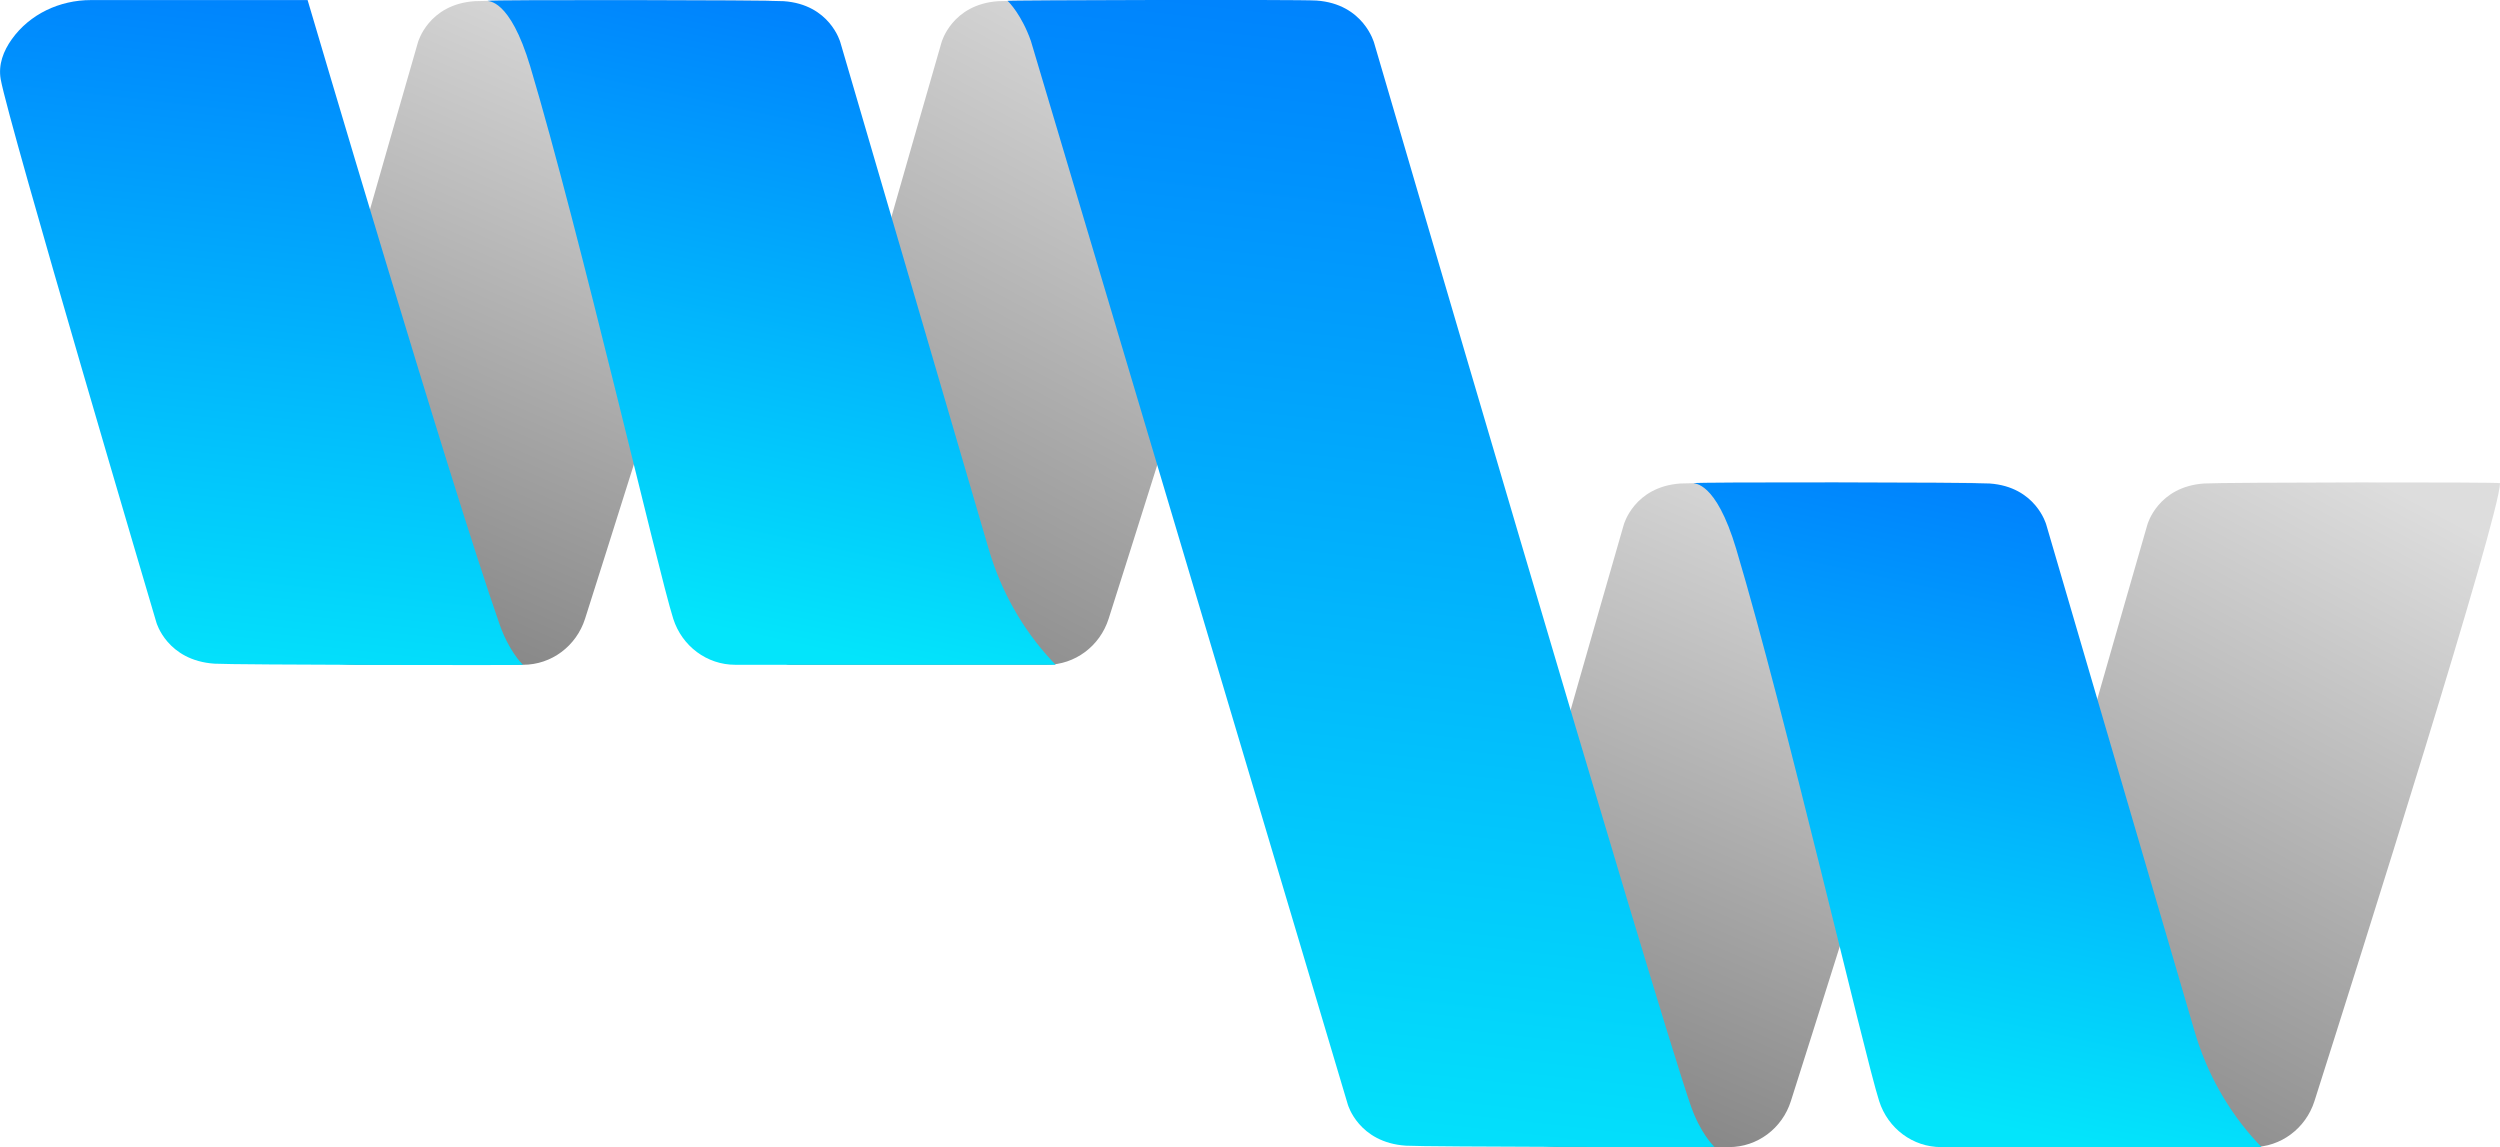 <?xml version="1.0" encoding="utf-8"?>
<!-- Generator: Adobe Illustrator 24.1.1, SVG Export Plug-In . SVG Version: 6.00 Build 0)  -->
<svg class="logo" version="1.1" id="Layer_1" xmlns="http://www.w3.org/2000/svg" xmlns:xlink="http://www.w3.org/1999/xlink" x="0px" y="0px"
	 viewBox="0 0 319.24 146.48" style="enable-background:new 0 0 319.24 146.48;" xml:space="preserve">
<style type="text/css">
	.st0{fill:url(#SVGID_1_);}
	.st1{fill:url(#SVGID_2_);}
	.st2{fill:url(#SVGID_3_);}
	.st3{fill:url(#SVGID_4_);}
	.st4{fill:url(#SVGID_5_);}
	.st5{fill:url(#SVGID_6_);}
	.st6{fill:url(#SVGID_7_);}
	.st7{fill:url(#SVGID_8_);}
</style>
<g>
	
		<linearGradient id="SVGID_1_" gradientUnits="userSpaceOnUse" x1="196.54" y1="69.975" x2="230.84" y2="148.764" gradientTransform="matrix(1 0 0 -1 -148.045 147.904)">
		<stop  offset="0" style="stop-color:#888888"/>
		<stop  offset="1" style="stop-color:#DDDDDD"/>
	</linearGradient>
	<path class="st0" d="M66.8,84.89l-21.59,0c-3.87,0-7.6-1.78-9.85-5.01c-1.04-1.49-1.7-3.23-1.37-5.1
		c0.99-5.66,19.38-69.37,19.38-69.37s1.32-4.85,7.24-5.26C62.82,0,98.4-0.05,98.4,0.11c-0.01,4.11-17.79,60.36-23.69,78.9
		C73.59,82.52,70.4,84.89,66.8,84.89z"/>
	<linearGradient id="SVGID_2_" gradientUnits="userSpaceOnUse" x1="38.733" y1="-0.053" x2="28.62" y2="88.936">
		<stop  offset="0" style="stop-color:#0083FD"/>
		<stop  offset="1" style="stop-color:#03E5FB"/>
	</linearGradient>
	<path class="st1" d="M39.28,0.01l-27.68,0c-3.97,0-7.8,1.78-10.1,5.01c-1.06,1.49-1.74,3.23-1.41,5.1
		c1.01,5.66,19.88,69.37,19.88,69.37s1.36,4.85,7.42,5.26c2.27,0.15,39.55,0.23,39.41,0.14c-0.21-0.14-1.85-1.88-2.99-5.12
		C57.35,61.32,39.28,0.01,39.28,0.01z"/>
	<linearGradient id="SVGID_3_" gradientUnits="userSpaceOnUse" x1="109.431" y1="82.633" x2="152.713" y2="1.188">
		<stop  offset="0" style="stop-color:#888888"/>
		<stop  offset="1" style="stop-color:#DDDDDD"/>
	</linearGradient>
	<path class="st2" d="M133.66,84.89l-21.59,0c-3.87,0,6.71,0-11.24,0c-2.83,0-0.31-8.24,0.02-10.11
		c0.99-5.66,19.38-69.37,19.38-69.37s1.32-4.85,7.24-5.26c2.21-0.15,37.79-0.2,37.79-0.04c-0.01,4.11-17.79,60.36-23.69,78.9
		C140.45,82.52,137.26,84.89,133.66,84.89z"/>
	
		<linearGradient id="SVGID_4_" gradientUnits="userSpaceOnUse" x1="359.55" y1="67.9" x2="342.745" y2="144.76" gradientTransform="matrix(-1 0 0 -1 449.911 147.904)">
		<stop  offset="0" style="stop-color:#03E5FB"/>
		<stop  offset="1" style="stop-color:#0083FD"/>
	</linearGradient>
	<path class="st3" d="M93.88,84.89l21.59,0c3.87,0-3.27,0,14.68,0c1.18,0,4.69,0,4.69,0c-0.02,0.02-0.23-0.19-0.57-0.56
		c-3.75-4.04-6.47-8.92-8.02-14.22L107.31,5.41c0,0-1.32-4.85-7.24-5.26C97.87,0,62.28-0.05,62.28,0.11c0,0.12,2.8-0.43,5.44,8.41
		c6.32,21.17,16.33,64.47,18.25,70.49C87.09,82.52,90.28,84.89,93.88,84.89z"/>
	
		<linearGradient id="SVGID_5_" gradientUnits="userSpaceOnUse" x1="350.524" y1="8.388" x2="384.824" y2="87.177" gradientTransform="matrix(1 0 0 -1 -148.045 147.904)">
		<stop  offset="0" style="stop-color:#888888"/>
		<stop  offset="1" style="stop-color:#DDDDDD"/>
	</linearGradient>
	<path class="st4" d="M220.79,146.48l-21.59,0c-3.87,0-7.6-1.78-9.85-5.01c-1.04-1.49-1.7-3.23-1.37-5.1
		C188.96,130.7,207.35,67,207.35,67s1.32-4.85,7.24-5.26c2.21-0.15,37.79-0.2,37.79-0.04c-0.01,4.11-17.79,60.36-23.69,78.9
		C227.58,144.11,224.39,146.48,220.79,146.48z"/>
	<linearGradient id="SVGID_6_" gradientUnits="userSpaceOnUse" x1="181.937" y1="1.639" x2="164.913" y2="151.443">
		<stop  offset="0" style="stop-color:#0083FD"/>
		<stop  offset="1" style="stop-color:#03E5FB"/>
	</linearGradient>
	<path class="st5" d="M172.11,141.04c0,0,1.36,4.85,7.42,5.26c2.27,0.15,39.55,0.23,39.41,0.14c-0.21-0.14-1.85-1.88-2.99-5.12
		c-4.57-13.03-40.47-135.81-40.47-135.81s-1.33-5.03-7.39-5.44c-2.27-0.15-39.58-0.05-39.44,0.04c0.21,0.14,1.85,1.88,2.99,5.12"/>
	<linearGradient id="SVGID_7_" gradientUnits="userSpaceOnUse" x1="263.415" y1="144.221" x2="306.697" y2="62.776">
		<stop  offset="0" style="stop-color:#888888"/>
		<stop  offset="1" style="stop-color:#DDDDDD"/>
	</linearGradient>
	<path class="st6" d="M287.64,146.48l-21.59,0c-3.87,0,6.71,0-11.24,0c-2.83,0-0.31-8.24,0.02-10.11
		C255.81,130.7,274.21,67,274.21,67s1.32-4.85,7.24-5.26c2.21-0.15,37.79-0.2,37.79-0.04c-0.01,4.11-17.79,60.36-23.69,78.9
		C294.43,144.11,291.24,146.48,287.64,146.48z"/>
	
		<linearGradient id="SVGID_8_" gradientUnits="userSpaceOnUse" x1="205.565" y1="6.313" x2="188.761" y2="83.172" gradientTransform="matrix(-1 0 0 -1 449.911 147.904)">
		<stop  offset="0" style="stop-color:#03E5FB"/>
		<stop  offset="1" style="stop-color:#0083FD"/>
	</linearGradient>
	<path class="st7" d="M247.87,146.48l21.59,0c3.87,0-3.27,0,14.68,0c1.18,0,4.69,0,4.69,0c-0.02,0.02-0.23-0.19-0.57-0.56
		c-3.75-4.04-6.47-8.92-8.02-14.22L261.3,67c0,0-1.32-4.85-7.24-5.26c-2.21-0.15-37.79-0.2-37.79-0.04c0,0.12,2.8-0.43,5.44,8.41
		c6.32,21.17,16.33,64.47,18.25,70.49C241.08,144.11,244.27,146.48,247.87,146.48z"/>
</g>
<g>
	<path d="M34.67,199.37l-5.9-24.66h5.1l3.72,16.93l4.5-16.93h5.93l4.32,17.21l3.79-17.21h5.01l-6,24.66h-5.27l-4.91-18.44
		l-4.91,18.44H34.67z"/>
	<path d="M65.93,199.37v-24.66h18.29v4.16H70.91v5.46H83.3v4.18H70.91v6.7h13.78v4.16H65.93z"/>
	<path d="M113.4,199.37h-5.42l-2.14-5.61h-9.87l-2.02,5.61h-5.29l9.6-24.66h5.29L113.4,199.37z M104.22,189.59l-3.38-9.16
		l-3.35,9.16H104.22z"/>
	<path d="M118.42,199.37v-24.47h5v20.31h12.37v4.16H118.42z"/>
	<path d="M147.15,199.37v-20.5h-7.31v-4.16h19.59v4.16h-7.31v20.5H147.15z"/>
	<path d="M164.93,199.37v-24.66h4.98v9.7h9.75v-9.7h5v24.66h-5v-10.79h-9.75v10.79H164.93z"/>
	<path d="M209.96,199.37l-5.9-24.66h5.1l3.72,16.93l4.5-16.93h5.93l4.32,17.21l3.79-17.21h5.01l-6,24.66h-5.27l-4.91-18.44
		l-4.91,18.44H209.96z"/>
	<path d="M263.46,199.37h-5.42l-2.14-5.61h-9.87l-2.02,5.61h-5.29l9.6-24.66h5.29L263.46,199.37z M254.28,189.59l-3.38-9.16
		l-3.35,9.16H254.28z"/>
	<path d="M274.84,199.37v-10.38l-9.04-14.27h5.85l5.79,9.75l5.69-9.75h5.73l-9.06,14.31v10.35H274.84z"/>
</g>
<g>
	<path d="M54.25,239.68l-0.18,3.18c-0.64,0.16-1.17,0.3-1.57,0.41c-0.4,0.11-0.82,0.25-1.26,0.43c-0.75,0.26-1.63,0.68-2.64,1.25
		c-1.14,0.54-2.07,1.06-2.77,1.56c-0.7,0.5-1.48,1.16-2.33,2l-1.8-0.94l1.01-1.12l1.14-1.05c0.25-0.29,0.62-0.64,1.12-1.05
		c0.5-0.41,1.07-0.83,1.71-1.25c-0.86,0-1.73-0.1-2.6-0.31c-0.87-0.2-1.53-0.54-1.99-1.01c-0.07-0.04-0.12-0.18-0.13-0.42
		l-0.02-0.46c0-1.1,0.29-2.48,0.86-4.13c0.64-1.85,1.46-3.35,2.44-4.53c1.2-1.42,2.5-2.13,3.89-2.13c1.13,0,1.94,0.36,2.44,1.08
		c0.37,0.56,0.55,1.24,0.55,2.04l-0.04,0.57l-0.04,0.48c-0.19-0.15-0.45-0.3-0.77-0.45c-0.32-0.15-0.62-0.25-0.88-0.28h-0.13
		c-1.35,0-2.64,0.77-3.87,2.31c-0.97,1.23-1.45,2.15-1.45,2.75l0.86,0.48c1,0.47,1.88,0.78,2.66,0.95l1.3,0.15l1.23,0.07
		c0.54,0,1.08-0.04,1.62-0.13C53.12,240.03,53.68,239.88,54.25,239.68z"/>
	<path d="M68.57,248.51l-4.49,1.67l-2.09-31.42l4.49-1.65L68.57,248.51z"/>
	<path d="M90.61,247.89c0,0.98-0.12,1.88-0.37,2.68L89.71,252c-0.29,0.82-0.6,1.52-0.92,2.09c-0.51,0.95-1.19,1.9-2.02,2.86
		s-1.92,2.09-3.25,3.41c-1.17,1.14-1.96,1.87-2.35,2.18l-5.34-4.48c0.97-0.35,2.17-0.95,3.6-1.8c1.74-1.04,3.19-2.11,4.33-3.21
		s2.07-2.23,2.77-3.41c0.62-1,1.04-2.04,1.27-3.14c-0.04-0.35-0.2-0.9-0.46-1.65c-0.16-0.54-0.29-0.94-0.37-1.2
		s-0.24-0.65-0.46-1.18l-0.94-1.89l3.63-2.26l0.48,1.25c0.13,0.38,0.28,0.84,0.44,1.36s0.29,1,0.4,1.43v0.88l0.11-0.11V247.89z"/>
	<path d="M107.73,248.47H89.09v-4.92h15.67v-1.56v-0.99c0-0.37-0.04-0.69-0.11-0.97c-0.06-0.35-0.13-0.7-0.21-1.05
		c-0.08-0.35-0.18-0.69-0.3-1.01c-0.19-0.7-0.37-1.22-0.52-1.56l2.81-1.14l0.53,2.09c0.25,0.98,0.4,1.7,0.46,2.15l0.2,1.91
		l0.11,1.82V248.47z M97.99,225.83l-3.34,3.13l-3.24-3.13l3.25-3.31L97.99,225.83z M102.17,220.17l-3.19,3.37l-3.24-3.35l3.25-3.34
		L102.17,220.17z M106.49,225.83l-3.2,3.14l-3.3-3.13l3.23-3.33L106.49,225.83z"/>
	<path d="M122.89,248.47h-15.84v-4.92h10.96l-1.74-24.78l4.56-1.65L122.89,248.47z"/>
	<path d="M137.47,248.51l-4.49,1.67l-2.09-31.42l4.49-1.65L137.47,248.51z"/>
	<path d="M175.57,248.6c-0.48,0.15-1.6,0.33-3.35,0.55c-1.75,0.22-3.42,0.33-5,0.33l-1.78,0.07l-1.85,0.07
		c-1.9,0-3.35-0.16-4.33-0.48c-1.32-0.41-2.05-1.17-2.2-2.26v-1.01c0-1.43,0.37-2.91,1.1-4.42c0.56-1.17,1.11-2.04,1.67-2.59
		l0.13,0.11c-0.16,0.22-0.35,0.56-0.57,1.01c-0.24,0.56-0.35,1.01-0.35,1.36c0,0.26,0.09,0.57,0.26,0.92l0.57,0.84
		c0.44,0.39,1.15,0.7,2.13,0.91c0.98,0.21,2.49,0.32,4.53,0.32c1.82,0,3.2-0.1,4.14-0.3c0.95-0.2,1.46-0.4,1.55-0.6
		c0-1.25-0.12-2.31-0.35-3.19c-0.1-0.44-0.26-0.94-0.46-1.49s-0.46-1.17-0.77-1.85c-0.47-1.17-1.01-2.19-1.63-3.06
		c-0.44-0.63-1.16-1.49-2.17-2.59l3.43-3.8l0.26,1.05c0.34,1.06,0.7,1.96,1.08,2.7l1.67,3.56c0.56,1.16,1.04,2.56,1.45,4.22
		c0.56,2.23,0.84,3.65,0.84,4.26V248.6z"/>
	<path d="M197.98,248.47H174.3v-4.92h20.24l-0.02-0.65l-0.11-1.24l-0.35-1.34c-0.1-0.45-0.23-0.89-0.39-1.3
		c-0.31,0.18-0.7,0.37-1.17,0.57c-0.15,0.07-0.4,0.18-0.75,0.33c-0.64,0.26-1.3,0.39-1.98,0.39l-1.08-0.07
		c-0.29-0.04-0.66-0.14-1.1-0.29c-1.55-0.45-2.68-0.94-3.38-1.45c-0.57-0.42-0.97-0.91-1.19-1.45l-0.13-0.35l-0.11-0.48
		c0-0.82,0.19-1.94,0.57-3.36c0.16-0.62,0.32-1.17,0.47-1.67c0.15-0.5,0.32-0.96,0.49-1.38c0.51-1.2,1.11-2.14,1.78-2.81
		c0.85-0.81,1.82-1.21,2.92-1.21c1.22,0,2.45,0.69,3.69,2.07c1.08,1.22,2.01,2.74,2.79,4.57c0.64,1.38,1.22,3.16,1.74,5.36
		c0.23,1.04,0.42,2.03,0.55,2.96c0.13,0.93,0.2,1.76,0.2,2.49V248.47z M187.38,219.69l-3.2,3.23l-3.27-3.2l3.25-3.21L187.38,219.69z
		 M193.35,237.41v-0.4c0-0.63-0.37-1.64-1.1-3.02c-0.79-1.53-1.58-2.48-2.35-2.84c-0.06-0.04-0.18-0.07-0.37-0.09h-0.31h-0.42
		c-0.35,0-0.72,0.06-1.1,0.18s-0.68,0.31-0.9,0.57c-0.16,0.19-0.34,0.5-0.54,0.93c-0.2,0.43-0.3,0.84-0.3,1.22
		c0,0.34,0.09,0.7,0.26,1.08c0.18,0.38,0.39,0.68,0.64,0.9c0.63,0.59,1.9,1.01,3.82,1.27L193.35,237.41z M195.83,219.66l-3.19,3.25
		l-3.24-3.19l3.23-3.2L195.83,219.66z"/>
	<path d="M214.84,248.47H196.2v-4.92h15.67v-1.43v-1.01c0-0.41-0.04-0.77-0.11-1.08c-0.21-0.82-0.41-1.52-0.6-2.09l-0.47-1.54
		l2.75-1.14l0.5,1.96c0.25,1.01,0.4,1.73,0.46,2.15c0.07,0.37,0.13,0.7,0.18,0.99c0,0.03,0.04,0.39,0.13,1.09s0.13,1.29,0.13,1.79
		V248.47z M205.63,257.43l-3.18,3.16l-3.15-3.16l3.15-3.19L205.63,257.43z M214.02,257.43l-3.26,3.17l-3.17-3.17l3.19-3.19
		L214.02,257.43z"/>
	<path d="M236.71,247.89c0,0.98-0.13,1.88-0.37,2.68l-0.53,1.43c-0.29,0.82-0.6,1.52-0.92,2.09c-0.51,0.95-1.19,1.9-2.02,2.86
		c-0.83,0.95-1.92,2.09-3.25,3.41c-1.17,1.14-1.96,1.87-2.35,2.18l-5.34-4.48c0.97-0.35,2.17-0.95,3.6-1.8
		c1.74-1.04,3.19-2.11,4.33-3.21s2.07-2.23,2.77-3.41c0.62-1,1.04-2.04,1.27-3.14c-0.04-0.35-0.2-0.9-0.46-1.65
		c-0.16-0.54-0.29-0.94-0.37-1.2s-0.24-0.65-0.46-1.18l-0.94-1.89l3.63-2.26l0.48,1.25c0.13,0.38,0.28,0.84,0.44,1.36
		s0.29,1,0.4,1.43v0.88l0.11-0.11V247.89z"/>
	<path d="M266.35,248.47h-31.13v-4.92l6.44-0.07c0.37-0.16,0.68-0.35,0.94-0.57c0.26-0.22,0.51-0.51,0.73-0.86
		c0.21-0.22,0.41-0.51,0.62-0.86l0.57-1.03l-1.38-21.4l4.34-1.65l0.26,3.39l0.28,4.33l0.19,2.61l0,0.68c0,1.1-0.1,2.36-0.29,3.78
		c-0.06,0.41-0.13,0.89-0.22,1.45s-0.18,1.07-0.29,1.54c-0.07,0.44-0.15,0.82-0.22,1.14c-0.01,0.1-0.04,0.23-0.09,0.37l0.59,0.04
		c0-0.13,0.48-0.67,1.43-1.6c1.14-1.13,2.35-2.08,3.63-2.86c1.71-1.03,3.3-1.54,4.75-1.54h0.35c2.31,0,4.21,1.38,5.69,4.15
		c1.05,2.04,1.84,4.75,2.35,8.15C266.2,244.86,266.35,246.77,266.35,248.47z M261.85,243.54c0-1.46-0.47-3.22-1.41-5.27
		c-0.72-1.58-1.6-2.58-2.64-3.01h-1.03c-1.19,0-2.76,0.66-4.72,1.98c-1.46,1-3,2.28-4.59,3.85c-1.39,1.36-2.09,2.18-2.09,2.46
		H261.85z"/>
</g>
</svg>

